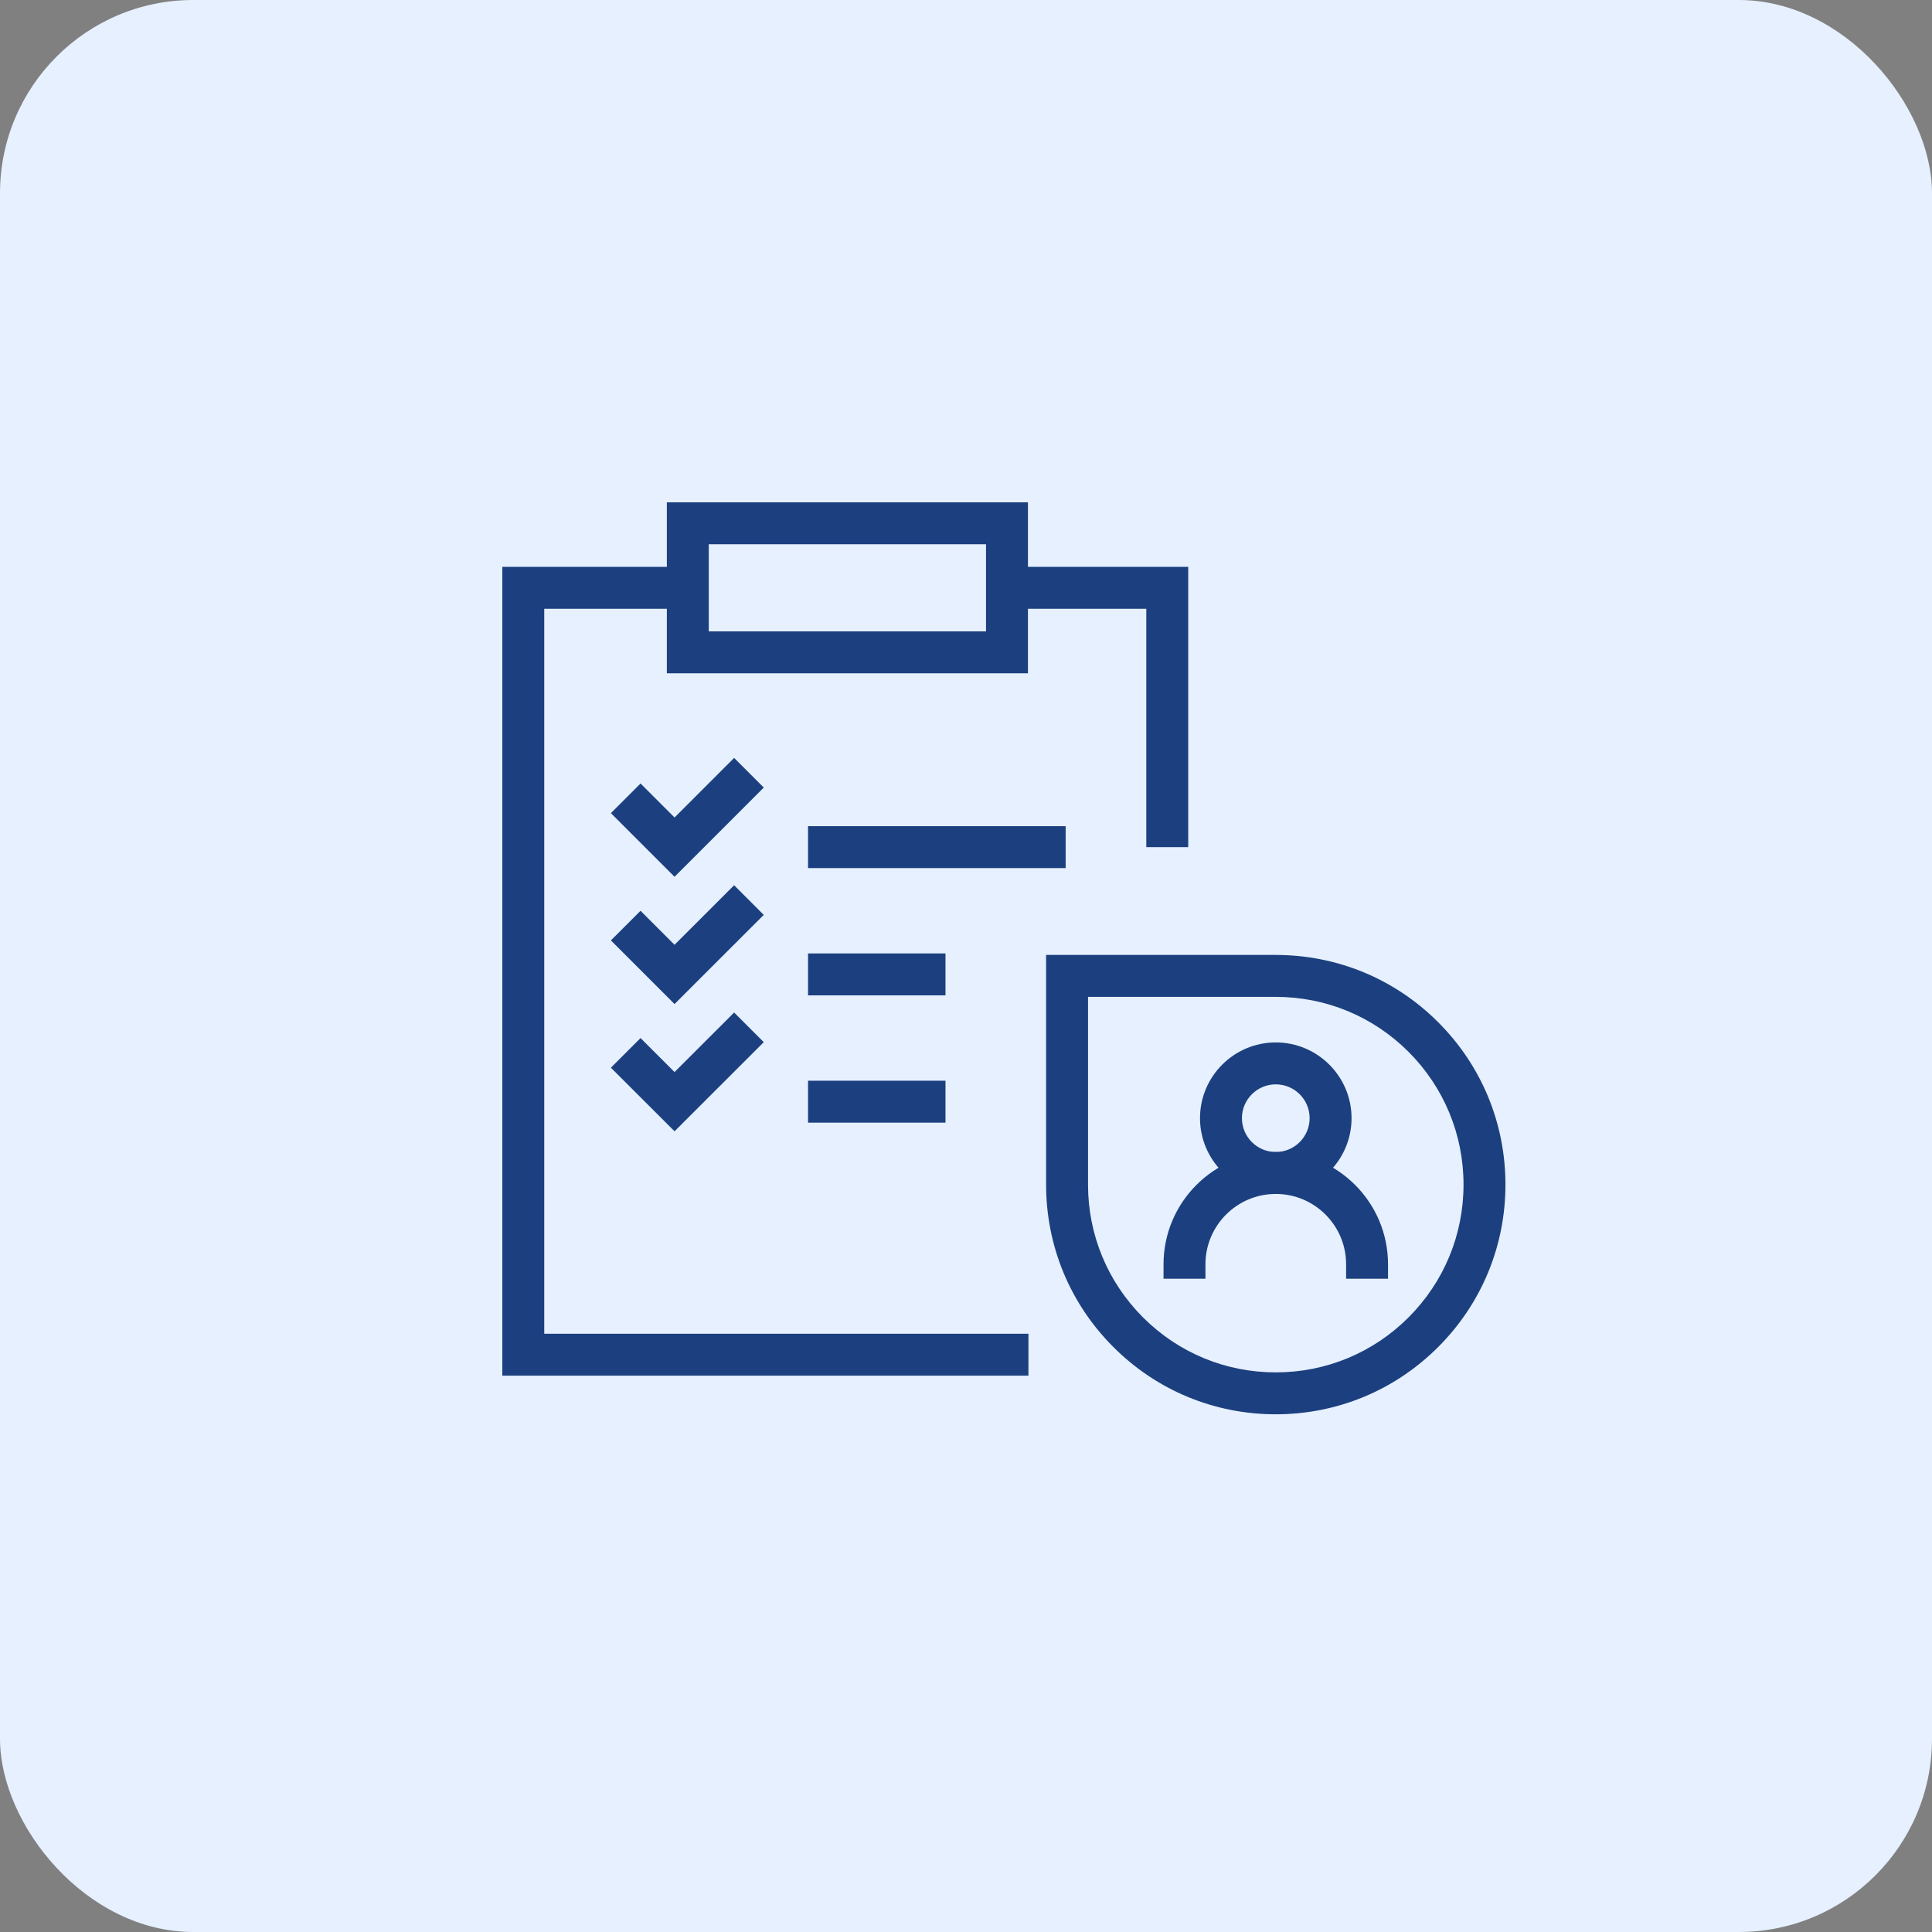 <svg height="50" viewBox="0 0 50 50" width="50" xmlns="http://www.w3.org/2000/svg"><rect x="0" y="0" width="50" height="50" fill="#808080" stroke="none"/><g fill="none" fill-rule="evenodd"><rect fill="#e6f0ff" fill-rule="nonzero" height="50" rx="5" width="50"/><g fill="#1c407f" transform="translate(13 13)"><path d="m17.751 8.924h-1.085v-6.169h-3.605v-1.085h4.69z"/><path d="m13.616 22.602h-13.616v-20.932h4.801v1.085h-3.716v18.762h12.531z"/><path d="m7.912 12.76h3.557v-1.085h-3.557z"/><path d="m7.912 16.054h3.557v-1.085h-3.557z"/><path d="m5.343 3.34h7.175v-2.255h-7.175zm8.26 1.085h-9.345v-4.425h9.345z"/><path d="m4.457 9.691-1.647-1.647.767-.767.88.88 1.542-1.542.767.767z"/><path d="m4.457 12.985-1.647-1.647.767-.767.88.88 1.542-1.541.767.767z"/><path d="m4.457 16.278-1.647-1.646.767-.767.88.88 1.542-1.541.767.767z"/><path d="m7.912 9.466h6.667v-1.085h-6.667z"/><path d="m15.158 12.799v4.859c0 1.298.506 2.518 1.423 3.436.918.918 2.138 1.423 3.436 1.423 1.298 0 2.518-.505 3.436-1.423.917-.918 1.423-2.139 1.423-3.436s-.506-2.518-1.423-3.436c-.918-.918-2.138-1.423-3.436-1.423zm4.859 10.803c-1.587 0-3.081-.618-4.203-1.741-1.123-1.122-1.741-2.615-1.741-4.203v-5.944h5.944c1.587 0 3.081.618 4.203 1.741 1.123 1.123 1.741 2.616 1.741 4.203s-.618 3.08-1.741 4.203c-1.123 1.123-2.616 1.741-4.203 1.741z"/><path d="m22.922 20.093h-1.085v-.374c0-1.004-.816-1.82-1.82-1.82-1.003 0-1.82.816-1.82 1.82v.374h-1.085v-.374c0-1.602 1.303-2.905 2.905-2.905 1.602 0 2.905 1.303 2.905 2.905z"/><path d="m20.017 15.063c-.483 0-.876.393-.876.875 0 .483.393.876.876.876.483 0 .876-.393.876-.876 0-.483-.393-.875-.876-.875zm0 2.836c-1.081 0-1.961-.88-1.961-1.961s.88-1.96 1.961-1.96 1.961.879 1.961 1.96-.88 1.961-1.961 1.961z"/></g></g></svg>